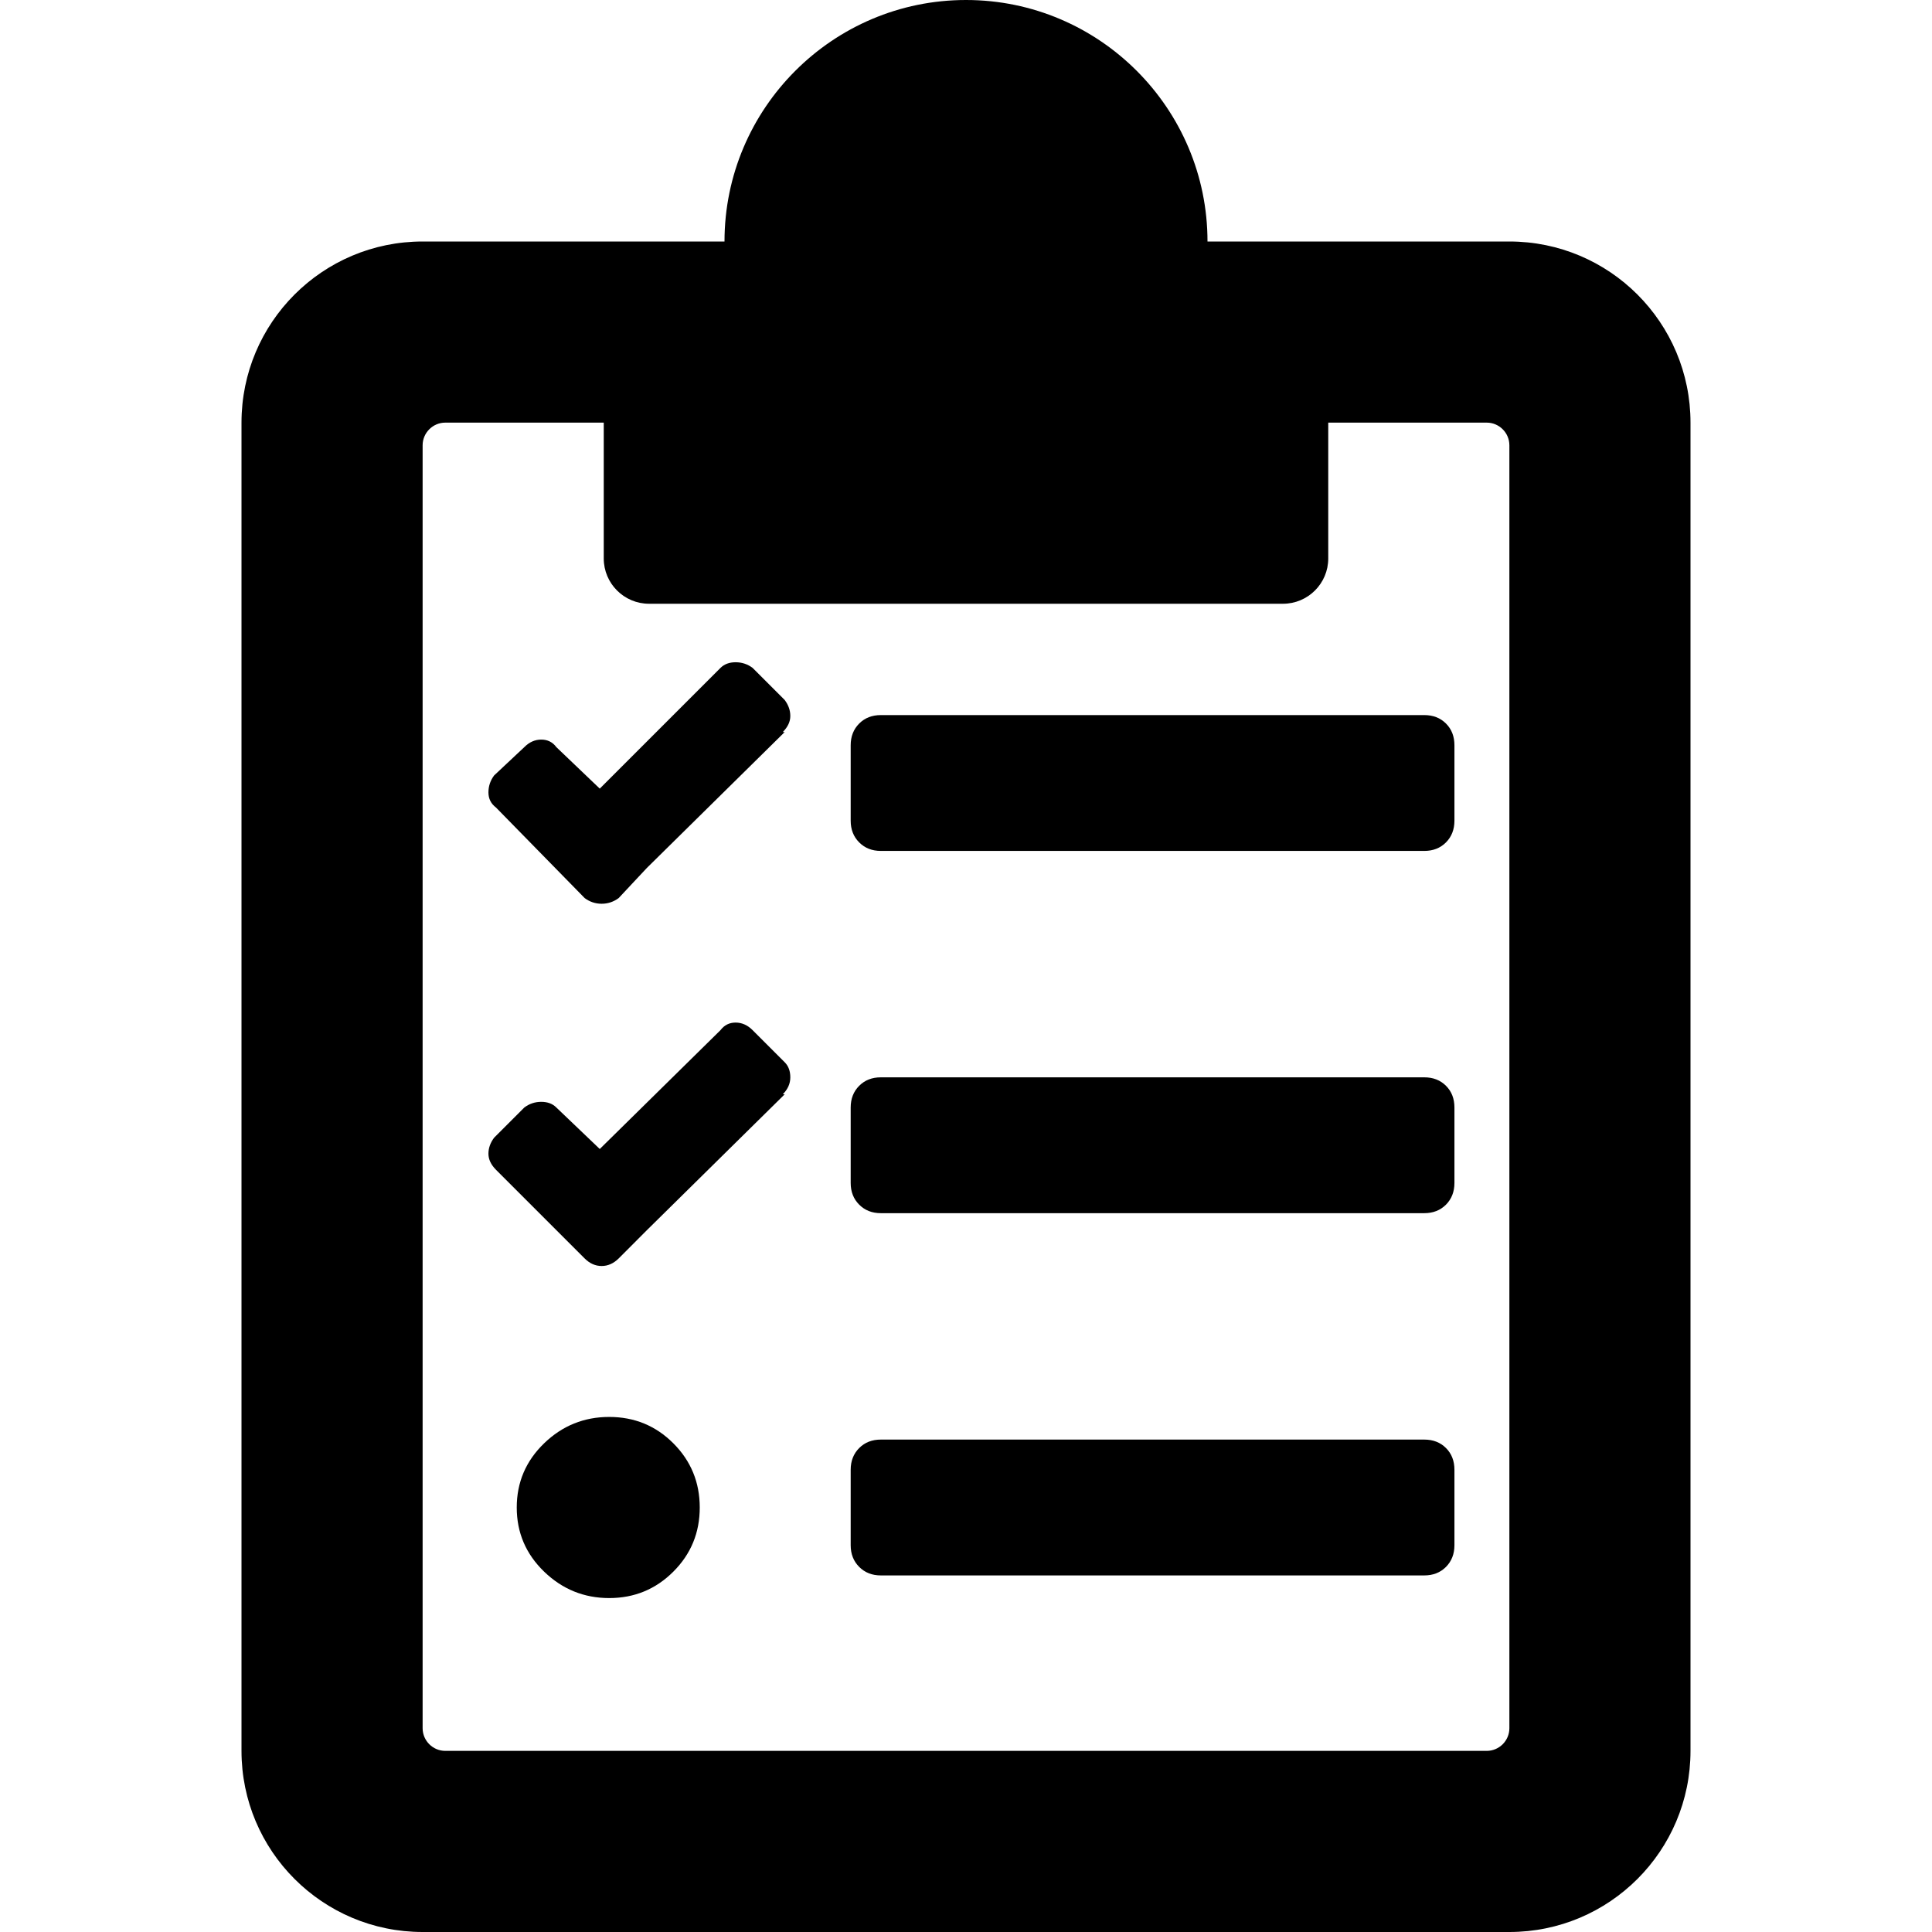 <!-- Generated by IcoMoon.io -->
<svg version="1.1" xmlns="http://www.w3.org/2000/svg" width="32" height="32" viewBox="0 0 32 32">
<title>clipboard-tasks-o</title>
<path d="M25 32h-18c-1.657 0-3-1.343-3-3v-22c0-1.657 1.343-3 3-3h5c0-2.206 1.794-4 4-4s4 1.794 4 4h5c1.657 0 3 1.343 3 3v22c0 1.657-1.343 3-3 3zM10 7h-2.625c-0.206 0-0.375 0.169-0.375 0.375v21.25c0 0.206 0.169 0.375 0.375 0.375h17.25c0.206 0 0.375-0.169 0.375-0.375v-21.25c0-0.206-0.169-0.375-0.375-0.375h-2.625v2.25c0 0.414-0.336 0.75-0.75 0.75h-10.5c-0.414 0-0.75-0.336-0.75-0.75v-2.25zM10.090 23.469c-0.416 0-0.776 0.145-1.078 0.437s-0.453 0.646-0.453 1.063c0 0.416 0.151 0.77 0.453 1.062s0.662 0.438 1.078 0.438c0.417 0 0.771-0.146 1.063-0.438s0.437-0.646 0.437-1.062c0-0.417-0.146-0.771-0.437-1.063-0.292-0.292-0.646-0.437-1.063-0.437zM23.59 26.094h-9c-0.146 0-0.265-0.047-0.359-0.141s-0.141-0.214-0.141-0.359v-1.25c0-0.146 0.047-0.266 0.141-0.36s0.213-0.14 0.359-0.14h9c0.146 0 0.266 0.046 0.36 0.14s0.14 0.214 0.14 0.36v1.25c0 0.145-0.047 0.265-0.14 0.359-0.094 0.094-0.214 0.141-0.36 0.141zM12.965 18.125c0.084-0.084 0.125-0.177 0.125-0.281 0-0.105-0.031-0.188-0.093-0.25l-0.532-0.532c-0.083-0.083-0.177-0.125-0.281-0.125s-0.187 0.042-0.25 0.125l-2 1.969-0.719-0.687c-0.062-0.063-0.146-0.094-0.25-0.094s-0.198 0.031-0.281 0.094l-0.5 0.5c-0.062 0.083-0.094 0.171-0.094 0.265s0.042 0.182 0.125 0.266l1.469 1.469c0.083 0.083 0.177 0.125 0.281 0.125s0.198-0.042 0.282-0.125l0.468-0.469 2.282-2.25h-0.032zM23.59 20.094h-9c-0.146 0-0.265-0.047-0.359-0.141s-0.141-0.214-0.141-0.359v-1.25c0-0.146 0.047-0.266 0.141-0.36s0.213-0.14 0.359-0.14h9c0.146 0 0.266 0.046 0.36 0.14s0.14 0.214 0.14 0.36v1.25c0 0.145-0.047 0.265-0.14 0.359-0.094 0.094-0.214 0.141-0.36 0.141zM12.965 12.125c0.084-0.084 0.125-0.172 0.125-0.266s-0.031-0.182-0.093-0.265l-0.532-0.532c-0.083-0.062-0.177-0.093-0.281-0.093s-0.187 0.031-0.25 0.093l-2 2-0.719-0.687c-0.062-0.084-0.146-0.125-0.25-0.125s-0.198 0.041-0.281 0.125l-0.5 0.469c-0.062 0.083-0.094 0.177-0.094 0.281s0.042 0.187 0.125 0.25l1.469 1.5c0.083 0.062 0.177 0.094 0.281 0.094s0.198-0.032 0.282-0.094l0.468-0.5 2.282-2.25h-0.032zM23.59 14.094h-9c-0.146 0-0.265-0.047-0.359-0.141s-0.141-0.214-0.141-0.359v-1.25c0-0.146 0.047-0.266 0.141-0.36s0.213-0.14 0.359-0.14h9c0.146 0 0.266 0.046 0.36 0.14s0.14 0.214 0.14 0.36v1.25c0 0.145-0.047 0.265-0.14 0.359-0.094 0.094-0.214 0.141-0.36 0.141zM16.010 2.5c0.826 0.005 1.49 0.672 1.49 1.5 0 0.831-0.669 1.5-1.5 1.5s-1.5-0.669-1.5-1.5c0-0.828 0.663-1.495 1.49-1.5h0.020z"></path>
</svg>
